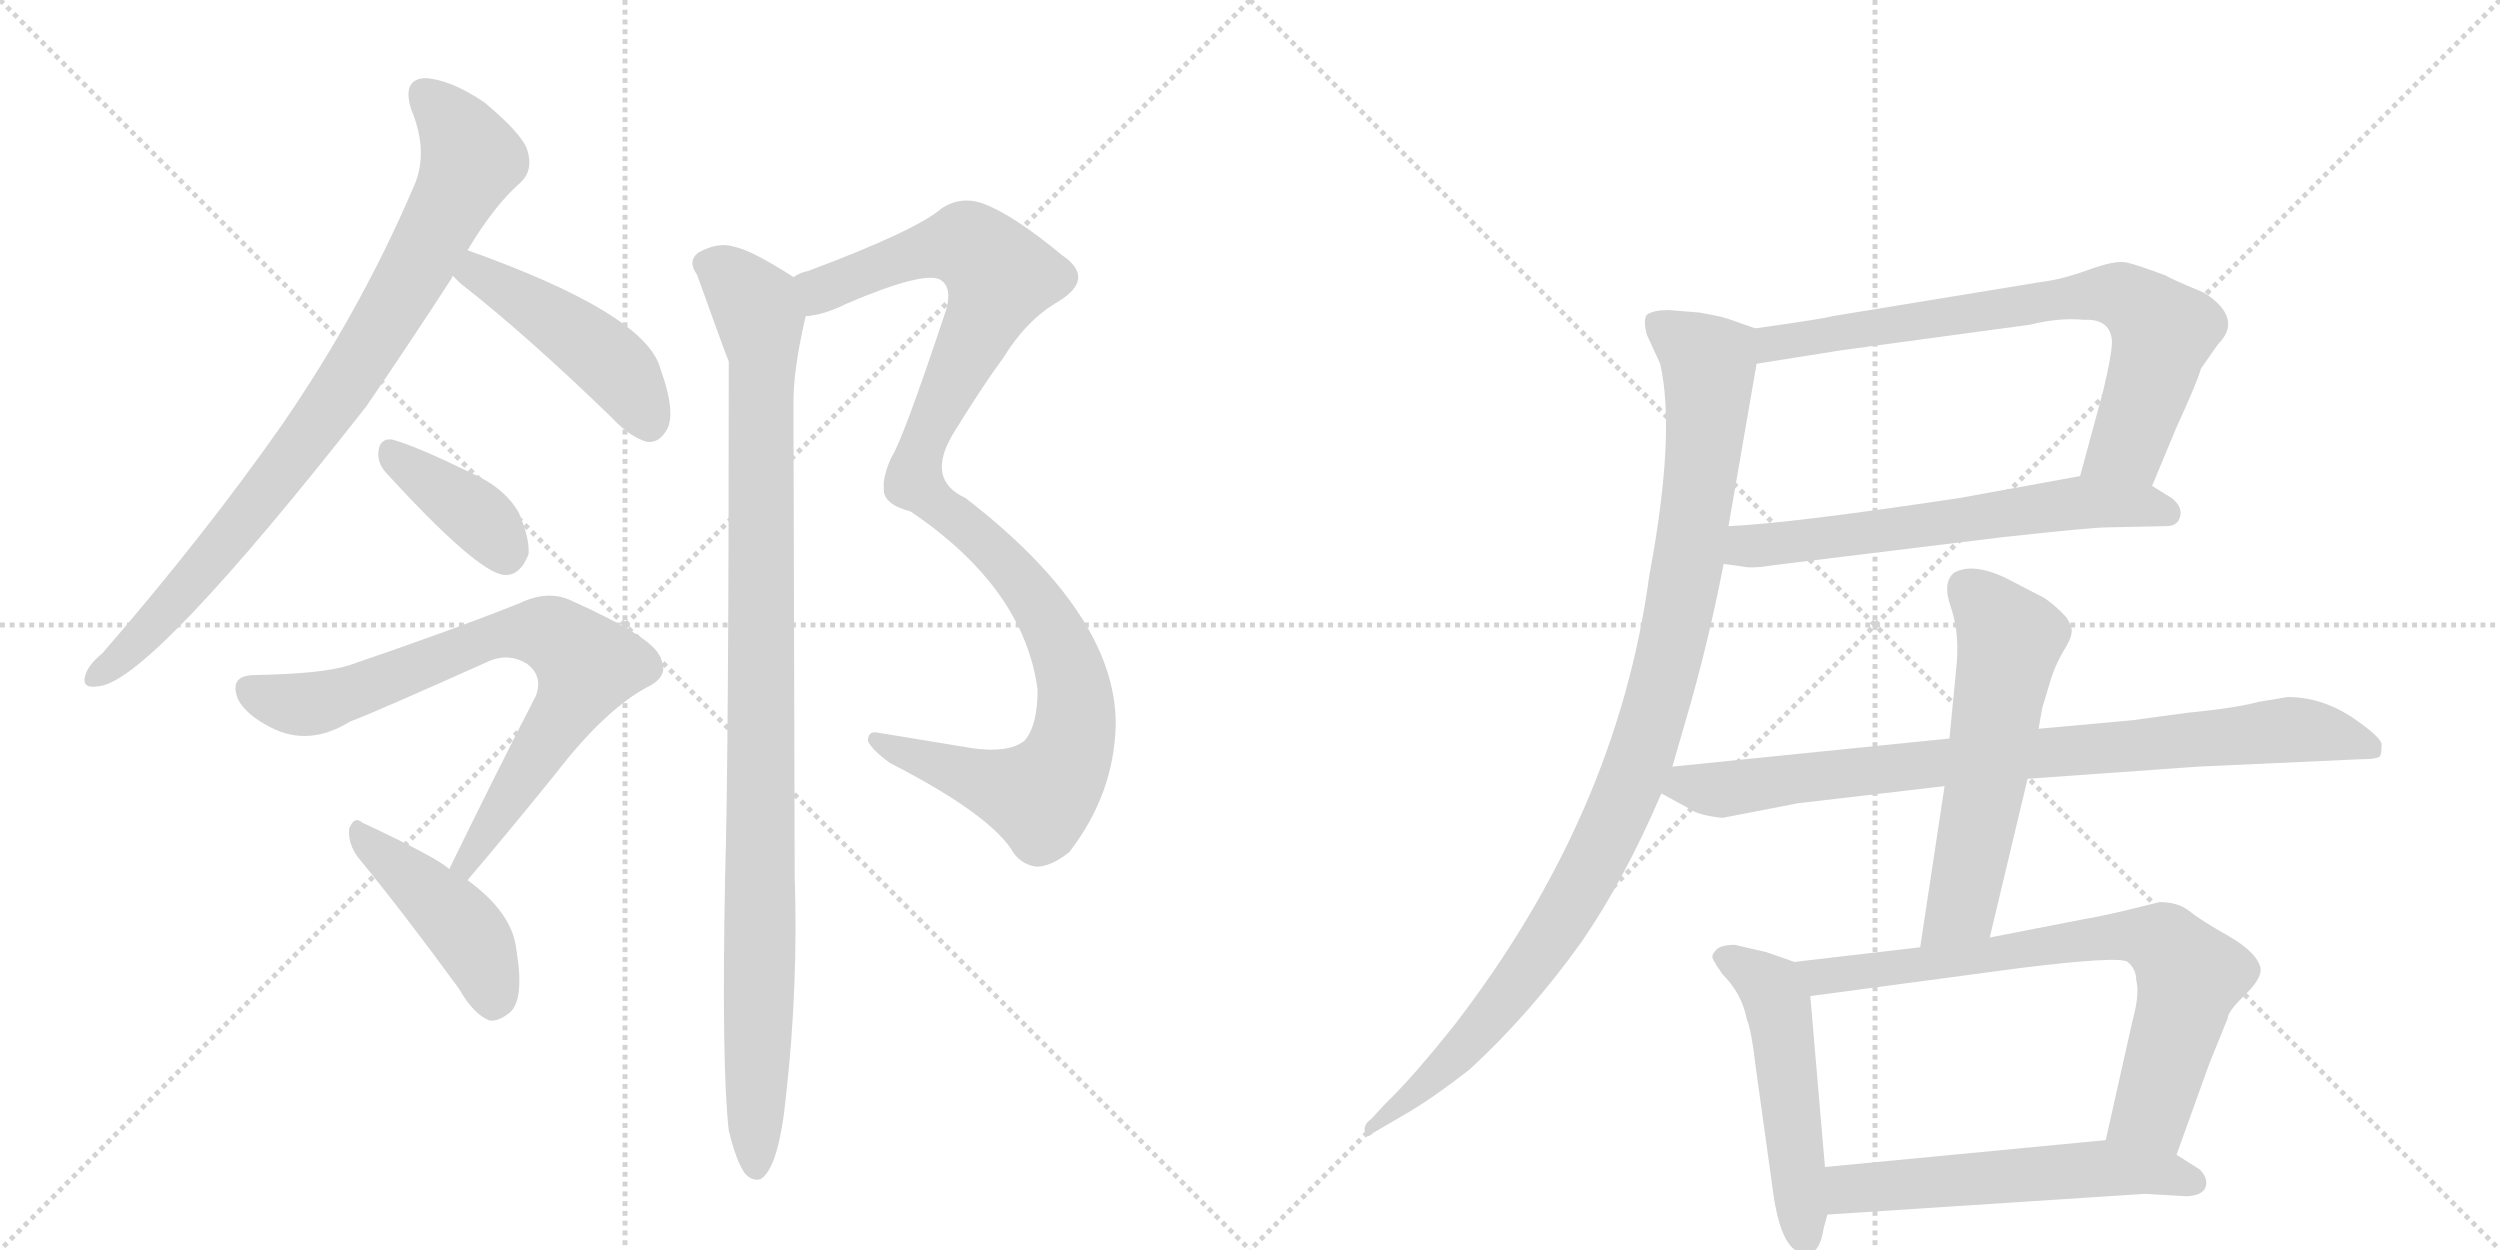 <svg version="1.1" viewBox="0 0 2048 1024" xmlns="http://www.w3.org/2000/svg">
  <g stroke="lightgray" stroke-dasharray="1,1" stroke-width="1" transform="scale(4, 4)">
    <line x1="0" y1="0" x2="256" y2="256"></line>
    <line x1="256" y1="0" x2="0" y2="256"></line>
    <line x1="128" y1="0" x2="128" y2="256"></line>
    <line x1="0" y1="128" x2="256" y2="128"></line>
    <line x1="256" y1="0" x2="512" y2="256"></line>
    <line x1="512" y1="0" x2="256" y2="256"></line>
    <line x1="384" y1="0" x2="384" y2="256"></line>
    <line x1="256" y1="128" x2="512" y2="128"></line>
  </g>
<g transform="scale(1, -1) translate(0, -850)">
   <style type="text/css">
    @keyframes keyframes0 {
      from {
       stroke: black;
       stroke-dashoffset: 845;
       stroke-width: 128;
       }
       73% {
       animation-timing-function: step-end;
       stroke: black;
       stroke-dashoffset: 0;
       stroke-width: 128;
       }
       to {
       stroke: black;
       stroke-width: 1024;
       }
       }
       #make-me-a-hanzi-animation-0 {
         animation: keyframes0 0.938s both;
         animation-delay: 0s;
         animation-timing-function: linear;
       }
    @keyframes keyframes1 {
      from {
       stroke: black;
       stroke-dashoffset: 458;
       stroke-width: 128;
       }
       60% {
       animation-timing-function: step-end;
       stroke: black;
       stroke-dashoffset: 0;
       stroke-width: 128;
       }
       to {
       stroke: black;
       stroke-width: 1024;
       }
       }
       #make-me-a-hanzi-animation-1 {
         animation: keyframes1 0.623s both;
         animation-delay: 0.938s;
         animation-timing-function: linear;
       }
    @keyframes keyframes2 {
      from {
       stroke: black;
       stroke-dashoffset: 381;
       stroke-width: 128;
       }
       55% {
       animation-timing-function: step-end;
       stroke: black;
       stroke-dashoffset: 0;
       stroke-width: 128;
       }
       to {
       stroke: black;
       stroke-width: 1024;
       }
       }
       #make-me-a-hanzi-animation-2 {
         animation: keyframes2 0.56s both;
         animation-delay: 1.56s;
         animation-timing-function: linear;
       }
    @keyframes keyframes3 {
      from {
       stroke: black;
       stroke-dashoffset: 748;
       stroke-width: 128;
       }
       71% {
       animation-timing-function: step-end;
       stroke: black;
       stroke-dashoffset: 0;
       stroke-width: 128;
       }
       to {
       stroke: black;
       stroke-width: 1024;
       }
       }
       #make-me-a-hanzi-animation-3 {
         animation: keyframes3 0.859s both;
         animation-delay: 2.12s;
         animation-timing-function: linear;
       }
    @keyframes keyframes4 {
      from {
       stroke: black;
       stroke-dashoffset: 438;
       stroke-width: 128;
       }
       59% {
       animation-timing-function: step-end;
       stroke: black;
       stroke-dashoffset: 0;
       stroke-width: 128;
       }
       to {
       stroke: black;
       stroke-width: 1024;
       }
       }
       #make-me-a-hanzi-animation-4 {
         animation: keyframes4 0.606s both;
         animation-delay: 2.979s;
         animation-timing-function: linear;
       }
    @keyframes keyframes5 {
      from {
       stroke: black;
       stroke-dashoffset: 1074;
       stroke-width: 128;
       }
       78% {
       animation-timing-function: step-end;
       stroke: black;
       stroke-dashoffset: 0;
       stroke-width: 128;
       }
       to {
       stroke: black;
       stroke-width: 1024;
       }
       }
       #make-me-a-hanzi-animation-5 {
         animation: keyframes5 1.124s both;
         animation-delay: 3.586s;
         animation-timing-function: linear;
       }
    @keyframes keyframes6 {
      from {
       stroke: black;
       stroke-dashoffset: 1016;
       stroke-width: 128;
       }
       77% {
       animation-timing-function: step-end;
       stroke: black;
       stroke-dashoffset: 0;
       stroke-width: 128;
       }
       to {
       stroke: black;
       stroke-width: 1024;
       }
       }
       #make-me-a-hanzi-animation-6 {
         animation: keyframes6 1.077s both;
         animation-delay: 4.71s;
         animation-timing-function: linear;
       }
    @keyframes keyframes7 {
      from {
       stroke: black;
       stroke-dashoffset: 735;
       stroke-width: 128;
       }
       71% {
       animation-timing-function: step-end;
       stroke: black;
       stroke-dashoffset: 0;
       stroke-width: 128;
       }
       to {
       stroke: black;
       stroke-width: 1024;
       }
       }
       #make-me-a-hanzi-animation-7 {
         animation: keyframes7 0.848s both;
         animation-delay: 5.786s;
         animation-timing-function: linear;
       }
    @keyframes keyframes8 {
      from {
       stroke: black;
       stroke-dashoffset: 616;
       stroke-width: 128;
       }
       67% {
       animation-timing-function: step-end;
       stroke: black;
       stroke-dashoffset: 0;
       stroke-width: 128;
       }
       to {
       stroke: black;
       stroke-width: 1024;
       }
       }
       #make-me-a-hanzi-animation-8 {
         animation: keyframes8 0.751s both;
         animation-delay: 6.635s;
         animation-timing-function: linear;
       }
    @keyframes keyframes9 {
      from {
       stroke: black;
       stroke-dashoffset: 1022;
       stroke-width: 128;
       }
       77% {
       animation-timing-function: step-end;
       stroke: black;
       stroke-dashoffset: 0;
       stroke-width: 128;
       }
       to {
       stroke: black;
       stroke-width: 1024;
       }
       }
       #make-me-a-hanzi-animation-9 {
         animation: keyframes9 1.082s both;
         animation-delay: 7.386s;
         animation-timing-function: linear;
       }
    @keyframes keyframes10 {
      from {
       stroke: black;
       stroke-dashoffset: 836;
       stroke-width: 128;
       }
       73% {
       animation-timing-function: step-end;
       stroke: black;
       stroke-dashoffset: 0;
       stroke-width: 128;
       }
       to {
       stroke: black;
       stroke-width: 1024;
       }
       }
       #make-me-a-hanzi-animation-10 {
         animation: keyframes10 0.93s both;
         animation-delay: 8.468s;
         animation-timing-function: linear;
       }
    @keyframes keyframes11 {
      from {
       stroke: black;
       stroke-dashoffset: 573;
       stroke-width: 128;
       }
       65% {
       animation-timing-function: step-end;
       stroke: black;
       stroke-dashoffset: 0;
       stroke-width: 128;
       }
       to {
       stroke: black;
       stroke-width: 1024;
       }
       }
       #make-me-a-hanzi-animation-11 {
         animation: keyframes11 0.716s both;
         animation-delay: 9.398s;
         animation-timing-function: linear;
       }
    @keyframes keyframes12 {
      from {
       stroke: black;
       stroke-dashoffset: 505;
       stroke-width: 128;
       }
       62% {
       animation-timing-function: step-end;
       stroke: black;
       stroke-dashoffset: 0;
       stroke-width: 128;
       }
       to {
       stroke: black;
       stroke-width: 1024;
       }
       }
       #make-me-a-hanzi-animation-12 {
         animation: keyframes12 0.661s both;
         animation-delay: 10.114s;
         animation-timing-function: linear;
       }
    @keyframes keyframes13 {
      from {
       stroke: black;
       stroke-dashoffset: 737;
       stroke-width: 128;
       }
       71% {
       animation-timing-function: step-end;
       stroke: black;
       stroke-dashoffset: 0;
       stroke-width: 128;
       }
       to {
       stroke: black;
       stroke-width: 1024;
       }
       }
       #make-me-a-hanzi-animation-13 {
         animation: keyframes13 0.85s both;
         animation-delay: 10.775s;
         animation-timing-function: linear;
       }
    @keyframes keyframes14 {
      from {
       stroke: black;
       stroke-dashoffset: 556;
       stroke-width: 128;
       }
       64% {
       animation-timing-function: step-end;
       stroke: black;
       stroke-dashoffset: 0;
       stroke-width: 128;
       }
       to {
       stroke: black;
       stroke-width: 1024;
       }
       }
       #make-me-a-hanzi-animation-14 {
         animation: keyframes14 0.702s both;
         animation-delay: 11.625s;
         animation-timing-function: linear;
       }
</style>
<path d="M 383 645 Q 405 682 427 701 Q 437 711 432 727 Q 428 740 397 766 Q 369 785 348 786 Q 329 785 337 760 Q 352 724 338 695 Q 295 595 231 502 Q 168 412 84 315 Q 72 305 70 297 Q 66 285 82 288 Q 125 294 300 517 Q 333 565 370 622 Q 370 623 371 624 L 383 645 Z" fill="lightgray"></path> 
<path d="M 371 624 Q 372 623 377 618 Q 432 575 501 508 Q 516 492 530 488 Q 539 487 545 496 Q 555 509 541 548 Q 529 593 383 645 C 355 655 350 645 371 624 Z" fill="lightgray"></path> 
<path d="M 316 463 Q 391 381 413 379 Q 426 378 433 396 Q 434 409 425 430 Q 413 451 385 463 Q 340 485 321 490 Q 311 491 310 480 Q 309 471 316 463 Z" fill="lightgray"></path> 
<path d="M 383 129 Q 417 169 455 216 Q 495 268 530 287 Q 549 296 541 311 Q 537 327 468 358 Q 449 367 426 356 Q 371 334 286 305 Q 264 298 209 297 Q 187 297 195 277 Q 202 264 222 254 Q 253 238 287 259 Q 306 266 402 309 Q 418 315 432 306 Q 445 296 439 280 Q 405 214 368 138 C 355 111 364 106 383 129 Z" fill="lightgray"></path> 
<path d="M 368 138 Q 359 147 297 176 Q 290 182 286 171 Q 285 159 293 148 Q 330 103 376 40 Q 388 19 401 14 Q 408 13 417 20 Q 430 30 423 72 Q 420 102 383 129 L 368 138 Z" fill="lightgray"></path> 
<path d="M 660 591 Q 675 592 693 601 Q 756 628 770 621 Q 782 614 773 590 Q 739 488 730 475 Q 723 459 724 450 Q 723 437 746 431 Q 839 368 850 285 Q 850 255 839 243 Q 826 233 797 237 Q 754 244 718 250 Q 711 251 711 243 Q 714 236 729 225 Q 807 185 828 155 Q 835 142 849 140 Q 861 140 876 152 Q 913 200 914 257 Q 914 347 791 442 Q 758 457 781 495 Q 805 534 822 557 Q 841 588 867 603 Q 898 622 870 641 Q 830 674 806 683 Q 787 690 771 679 Q 750 661 662 628 Q 656 627 650 623 C 622 612 631 584 660 591 Z" fill="lightgray"></path> 
<path d="M 597 -76 Q 603 -101 610 -111 Q 616 -118 623 -116 Q 638 -107 644 -47 Q 654 43 651 132 Q 651 148 650 521 Q 650 548 660 591 C 665 614 665 614 650 623 Q 616 645 601 648 Q 588 652 572 643 Q 563 636 571 625 Q 595 558 597 554 Q 597 232 594 131 Q 591 -23 597 -76 Z" fill="lightgray"></path> 
<path d="M 1763 452 L 1783 500 Q 1800 537 1803 548 L 1817 568 Q 1838 589 1806 610 Q 1775 623 1775 624 Q 1751 633 1742 635 Q 1733 637 1711 629 Q 1689 621 1672 619 L 1501 591 Q 1495 589 1438 581 C 1408 577 1409 547 1439 552 L 1508 563 L 1663 584 Q 1687 590 1707 588 Q 1728 589 1730 572 Q 1731 564 1723 530 L 1704 460 C 1696 431 1751 424 1763 452 Z" fill="lightgray"></path> 
<path d="M 1412 388 L 1427 386 Q 1435 384 1453 387 L 1641 410 Q 1714 418 1727 418 L 1775 419 Q 1784 419 1786 427 Q 1788 435 1779 442 L 1763 452 C 1740 467 1734 465 1704 460 L 1605 442 Q 1465 421 1416 419 C 1386 417 1382 392 1412 388 Z" fill="lightgray"></path> 
<path d="M 1392 594 L 1367 596 Q 1354 596 1349 592 Q 1346 588 1349 576 L 1360 552 Q 1373 495 1351 378 Q 1325 184 1192 11 Q 1157 -33 1135 -54 L 1123 -67 Q 1117 -71 1118 -77 Q 1119 -84 1125 -78 L 1149 -64 Q 1172 -51 1204 -26 Q 1254 20 1296 79 Q 1331 130 1361 200 L 1370 222 L 1381 260 Q 1399 321 1412 388 L 1416 419 L 1439 552 C 1444 579 1444 579 1438 581 L 1415 589 Q 1409 591 1392 594 Z" fill="lightgray"></path> 
<path d="M 1361 200 L 1383 188 Q 1391 182 1411 180 L 1473 192 L 1593 206 L 1661 212 L 1801 222 L 1933 228 Q 1949 228 1950 231 Q 1951 234 1951 240 Q 1951 246 1926 263 Q 1901 279 1874 279 L 1850 275 Q 1832 270 1791 266 L 1747 260 L 1670 253 L 1597 245 L 1370 222 C 1340 219 1335 214 1361 200 Z" fill="lightgray"></path> 
<path d="M 1593 206 L 1573 74 C 1569 44 1623 53 1630 82 L 1661 212 L 1670 253 L 1673 270 L 1679 290 Q 1683 304 1690 316 Q 1697 327 1697 332 Q 1698 336 1693 344 Q 1685 353 1675 360 L 1648 374 Q 1618 390 1601 381 Q 1591 373 1598 353 Q 1605 333 1603 307 L 1597 245 L 1593 206 Z" fill="lightgray"></path> 
<path d="M 1470 62 L 1447 70 L 1421 76 Q 1410 76 1406 72 Q 1402 68 1403 65 Q 1404 62 1411 52 Q 1427 36 1431 15 Q 1435 5 1438 -22 L 1453 -130 Q 1461 -182 1483 -176 Q 1491 -175 1494 -156 L 1497 -145 L 1495 -106 L 1483 34 C 1481 58 1481 58 1470 62 Z" fill="lightgray"></path> 
<path d="M 1573 74 L 1470 62 C 1440 59 1453 30 1483 34 L 1655 57 Q 1736 67 1743 62 Q 1750 56 1750 47 Q 1753 36 1747 14 L 1725 -84 C 1718 -113 1773 -124 1783 -96 L 1810 -21 L 1825 16 Q 1825 21 1838 34 Q 1852 47 1852 56 Q 1850 69 1826 83 Q 1803 96 1793 104 Q 1784 111 1769 111 L 1757 108 Q 1725 100 1707 97 L 1630 82 L 1573 74 Z" fill="lightgray"></path> 
<path d="M 1497 -145 L 1757 -128 L 1792 -130 Q 1805 -129 1807 -122 Q 1809 -115 1802 -108 L 1783 -96 C 1759 -81 1755 -81 1725 -84 L 1495 -106 C 1465 -109 1467 -147 1497 -145 Z" fill="lightgray"></path> 
      <clipPath id="make-me-a-hanzi-clip-0">
      <path d="M 383 645 Q 405 682 427 701 Q 437 711 432 727 Q 428 740 397 766 Q 369 785 348 786 Q 329 785 337 760 Q 352 724 338 695 Q 295 595 231 502 Q 168 412 84 315 Q 72 305 70 297 Q 66 285 82 288 Q 125 294 300 517 Q 333 565 370 622 Q 370 623 371 624 L 383 645 Z" fill="lightgray"></path>
      </clipPath>
      <path clip-path="url(#make-me-a-hanzi-clip-0)" d="M 349 770 L 366 755 L 386 720 L 333 616 L 243 477 L 141 354 L 80 297 " fill="none" id="make-me-a-hanzi-animation-0" stroke-dasharray="717 1434" stroke-linecap="round"></path>

      <clipPath id="make-me-a-hanzi-clip-1">
      <path d="M 371 624 Q 372 623 377 618 Q 432 575 501 508 Q 516 492 530 488 Q 539 487 545 496 Q 555 509 541 548 Q 529 593 383 645 C 355 655 350 645 371 624 Z" fill="lightgray"></path>
      </clipPath>
      <path clip-path="url(#make-me-a-hanzi-clip-1)" d="M 379 626 L 411 617 L 485 566 L 511 541 L 531 503 " fill="none" id="make-me-a-hanzi-animation-1" stroke-dasharray="330 660" stroke-linecap="round"></path>

      <clipPath id="make-me-a-hanzi-clip-2">
      <path d="M 316 463 Q 391 381 413 379 Q 426 378 433 396 Q 434 409 425 430 Q 413 451 385 463 Q 340 485 321 490 Q 311 491 310 480 Q 309 471 316 463 Z" fill="lightgray"></path>
      </clipPath>
      <path clip-path="url(#make-me-a-hanzi-clip-2)" d="M 322 478 L 388 430 L 414 395 " fill="none" id="make-me-a-hanzi-animation-2" stroke-dasharray="253 506" stroke-linecap="round"></path>

      <clipPath id="make-me-a-hanzi-clip-3">
      <path d="M 383 129 Q 417 169 455 216 Q 495 268 530 287 Q 549 296 541 311 Q 537 327 468 358 Q 449 367 426 356 Q 371 334 286 305 Q 264 298 209 297 Q 187 297 195 277 Q 202 264 222 254 Q 253 238 287 259 Q 306 266 402 309 Q 418 315 432 306 Q 445 296 439 280 Q 405 214 368 138 C 355 111 364 106 383 129 Z" fill="lightgray"></path>
      </clipPath>
      <path clip-path="url(#make-me-a-hanzi-clip-3)" d="M 205 285 L 227 276 L 260 274 L 416 331 L 442 333 L 465 321 L 481 305 L 472 283 L 388 156 L 383 138 " fill="none" id="make-me-a-hanzi-animation-3" stroke-dasharray="620 1240" stroke-linecap="round"></path>

      <clipPath id="make-me-a-hanzi-clip-4">
      <path d="M 368 138 Q 359 147 297 176 Q 290 182 286 171 Q 285 159 293 148 Q 330 103 376 40 Q 388 19 401 14 Q 408 13 417 20 Q 430 30 423 72 Q 420 102 383 129 L 368 138 Z" fill="lightgray"></path>
      </clipPath>
      <path clip-path="url(#make-me-a-hanzi-clip-4)" d="M 295 166 L 385 83 L 404 38 L 403 27 " fill="none" id="make-me-a-hanzi-animation-4" stroke-dasharray="310 620" stroke-linecap="round"></path>

      <clipPath id="make-me-a-hanzi-clip-5">
      <path d="M 660 591 Q 675 592 693 601 Q 756 628 770 621 Q 782 614 773 590 Q 739 488 730 475 Q 723 459 724 450 Q 723 437 746 431 Q 839 368 850 285 Q 850 255 839 243 Q 826 233 797 237 Q 754 244 718 250 Q 711 251 711 243 Q 714 236 729 225 Q 807 185 828 155 Q 835 142 849 140 Q 861 140 876 152 Q 913 200 914 257 Q 914 347 791 442 Q 758 457 781 495 Q 805 534 822 557 Q 841 588 867 603 Q 898 622 870 641 Q 830 674 806 683 Q 787 690 771 679 Q 750 661 662 628 Q 656 627 650 623 C 622 612 631 584 660 591 Z" fill="lightgray"></path>
      </clipPath>
      <path clip-path="url(#make-me-a-hanzi-clip-5)" d="M 664 598 L 679 616 L 762 646 L 792 650 L 819 624 L 755 485 L 749 455 L 805 409 L 842 368 L 871 316 L 881 282 L 878 238 L 860 205 L 850 198 L 719 242 " fill="none" id="make-me-a-hanzi-animation-5" stroke-dasharray="946 1892" stroke-linecap="round"></path>

      <clipPath id="make-me-a-hanzi-clip-6">
      <path d="M 597 -76 Q 603 -101 610 -111 Q 616 -118 623 -116 Q 638 -107 644 -47 Q 654 43 651 132 Q 651 148 650 521 Q 650 548 660 591 C 665 614 665 614 650 623 Q 616 645 601 648 Q 588 652 572 643 Q 563 636 571 625 Q 595 558 597 554 Q 597 232 594 131 Q 591 -23 597 -76 Z" fill="lightgray"></path>
      </clipPath>
      <path clip-path="url(#make-me-a-hanzi-clip-6)" d="M 579 634 L 593 627 L 620 596 L 625 556 L 619 -107 " fill="none" id="make-me-a-hanzi-animation-6" stroke-dasharray="888 1776" stroke-linecap="round"></path>

      <clipPath id="make-me-a-hanzi-clip-7">
      <path d="M 1763 452 L 1783 500 Q 1800 537 1803 548 L 1817 568 Q 1838 589 1806 610 Q 1775 623 1775 624 Q 1751 633 1742 635 Q 1733 637 1711 629 Q 1689 621 1672 619 L 1501 591 Q 1495 589 1438 581 C 1408 577 1409 547 1439 552 L 1508 563 L 1663 584 Q 1687 590 1707 588 Q 1728 589 1730 572 Q 1731 564 1723 530 L 1704 460 C 1696 431 1751 424 1763 452 Z" fill="lightgray"></path>
      </clipPath>
      <path clip-path="url(#make-me-a-hanzi-clip-7)" d="M 1445 559 L 1457 570 L 1739 608 L 1772 577 L 1743 486 L 1712 465 " fill="none" id="make-me-a-hanzi-animation-7" stroke-dasharray="607 1214" stroke-linecap="round"></path>

      <clipPath id="make-me-a-hanzi-clip-8">
      <path d="M 1412 388 L 1427 386 Q 1435 384 1453 387 L 1641 410 Q 1714 418 1727 418 L 1775 419 Q 1784 419 1786 427 Q 1788 435 1779 442 L 1763 452 C 1740 467 1734 465 1704 460 L 1605 442 Q 1465 421 1416 419 C 1386 417 1382 392 1412 388 Z" fill="lightgray"></path>
      </clipPath>
      <path clip-path="url(#make-me-a-hanzi-clip-8)" d="M 1421 395 L 1432 403 L 1709 439 L 1775 430 " fill="none" id="make-me-a-hanzi-animation-8" stroke-dasharray="488 976" stroke-linecap="round"></path>

      <clipPath id="make-me-a-hanzi-clip-9">
      <path d="M 1392 594 L 1367 596 Q 1354 596 1349 592 Q 1346 588 1349 576 L 1360 552 Q 1373 495 1351 378 Q 1325 184 1192 11 Q 1157 -33 1135 -54 L 1123 -67 Q 1117 -71 1118 -77 Q 1119 -84 1125 -78 L 1149 -64 Q 1172 -51 1204 -26 Q 1254 20 1296 79 Q 1331 130 1361 200 L 1370 222 L 1381 260 Q 1399 321 1412 388 L 1416 419 L 1439 552 C 1444 579 1444 579 1438 581 L 1415 589 Q 1409 591 1392 594 Z" fill="lightgray"></path>
      </clipPath>
      <path clip-path="url(#make-me-a-hanzi-clip-9)" d="M 1355 587 L 1393 560 L 1400 551 L 1400 536 L 1380 372 L 1346 236 L 1314 160 L 1264 73 L 1198 -9 L 1122 -73 " fill="none" id="make-me-a-hanzi-animation-9" stroke-dasharray="894 1788" stroke-linecap="round"></path>

      <clipPath id="make-me-a-hanzi-clip-10">
      <path d="M 1361 200 L 1383 188 Q 1391 182 1411 180 L 1473 192 L 1593 206 L 1661 212 L 1801 222 L 1933 228 Q 1949 228 1950 231 Q 1951 234 1951 240 Q 1951 246 1926 263 Q 1901 279 1874 279 L 1850 275 Q 1832 270 1791 266 L 1747 260 L 1670 253 L 1597 245 L 1370 222 C 1340 219 1335 214 1361 200 Z" fill="lightgray"></path>
      </clipPath>
      <path clip-path="url(#make-me-a-hanzi-clip-10)" d="M 1370 203 L 1415 203 L 1561 223 L 1872 252 L 1923 245 L 1945 236 " fill="none" id="make-me-a-hanzi-animation-10" stroke-dasharray="708 1416" stroke-linecap="round"></path>

      <clipPath id="make-me-a-hanzi-clip-11">
      <path d="M 1593 206 L 1573 74 C 1569 44 1623 53 1630 82 L 1661 212 L 1670 253 L 1673 270 L 1679 290 Q 1683 304 1690 316 Q 1697 327 1697 332 Q 1698 336 1693 344 Q 1685 353 1675 360 L 1648 374 Q 1618 390 1601 381 Q 1591 373 1598 353 Q 1605 333 1603 307 L 1597 245 L 1593 206 Z" fill="lightgray"></path>
      </clipPath>
      <path clip-path="url(#make-me-a-hanzi-clip-11)" d="M 1611 369 L 1647 326 L 1608 110 L 1579 81 " fill="none" id="make-me-a-hanzi-animation-11" stroke-dasharray="445 890" stroke-linecap="round"></path>

      <clipPath id="make-me-a-hanzi-clip-12">
      <path d="M 1470 62 L 1447 70 L 1421 76 Q 1410 76 1406 72 Q 1402 68 1403 65 Q 1404 62 1411 52 Q 1427 36 1431 15 Q 1435 5 1438 -22 L 1453 -130 Q 1461 -182 1483 -176 Q 1491 -175 1494 -156 L 1497 -145 L 1495 -106 L 1483 34 C 1481 58 1481 58 1470 62 Z" fill="lightgray"></path>
      </clipPath>
      <path clip-path="url(#make-me-a-hanzi-clip-12)" d="M 1416 64 L 1451 40 L 1457 24 L 1479 -164 " fill="none" id="make-me-a-hanzi-animation-12" stroke-dasharray="377 754" stroke-linecap="round"></path>

      <clipPath id="make-me-a-hanzi-clip-13">
      <path d="M 1573 74 L 1470 62 C 1440 59 1453 30 1483 34 L 1655 57 Q 1736 67 1743 62 Q 1750 56 1750 47 Q 1753 36 1747 14 L 1725 -84 C 1718 -113 1773 -124 1783 -96 L 1810 -21 L 1825 16 Q 1825 21 1838 34 Q 1852 47 1852 56 Q 1850 69 1826 83 Q 1803 96 1793 104 Q 1784 111 1769 111 L 1757 108 Q 1725 100 1707 97 L 1630 82 L 1573 74 Z" fill="lightgray"></path>
      </clipPath>
      <path clip-path="url(#make-me-a-hanzi-clip-13)" d="M 1478 57 L 1494 51 L 1740 84 L 1773 77 L 1793 48 L 1788 24 L 1763 -60 L 1734 -79 " fill="none" id="make-me-a-hanzi-animation-13" stroke-dasharray="609 1218" stroke-linecap="round"></path>

      <clipPath id="make-me-a-hanzi-clip-14">
      <path d="M 1497 -145 L 1757 -128 L 1792 -130 Q 1805 -129 1807 -122 Q 1809 -115 1802 -108 L 1783 -96 C 1759 -81 1755 -81 1725 -84 L 1495 -106 C 1465 -109 1467 -147 1497 -145 Z" fill="lightgray"></path>
      </clipPath>
      <path clip-path="url(#make-me-a-hanzi-clip-14)" d="M 1504 -138 L 1519 -124 L 1728 -107 L 1797 -118 " fill="none" id="make-me-a-hanzi-animation-14" stroke-dasharray="428 856" stroke-linecap="round"></path>

</g>
</svg>
